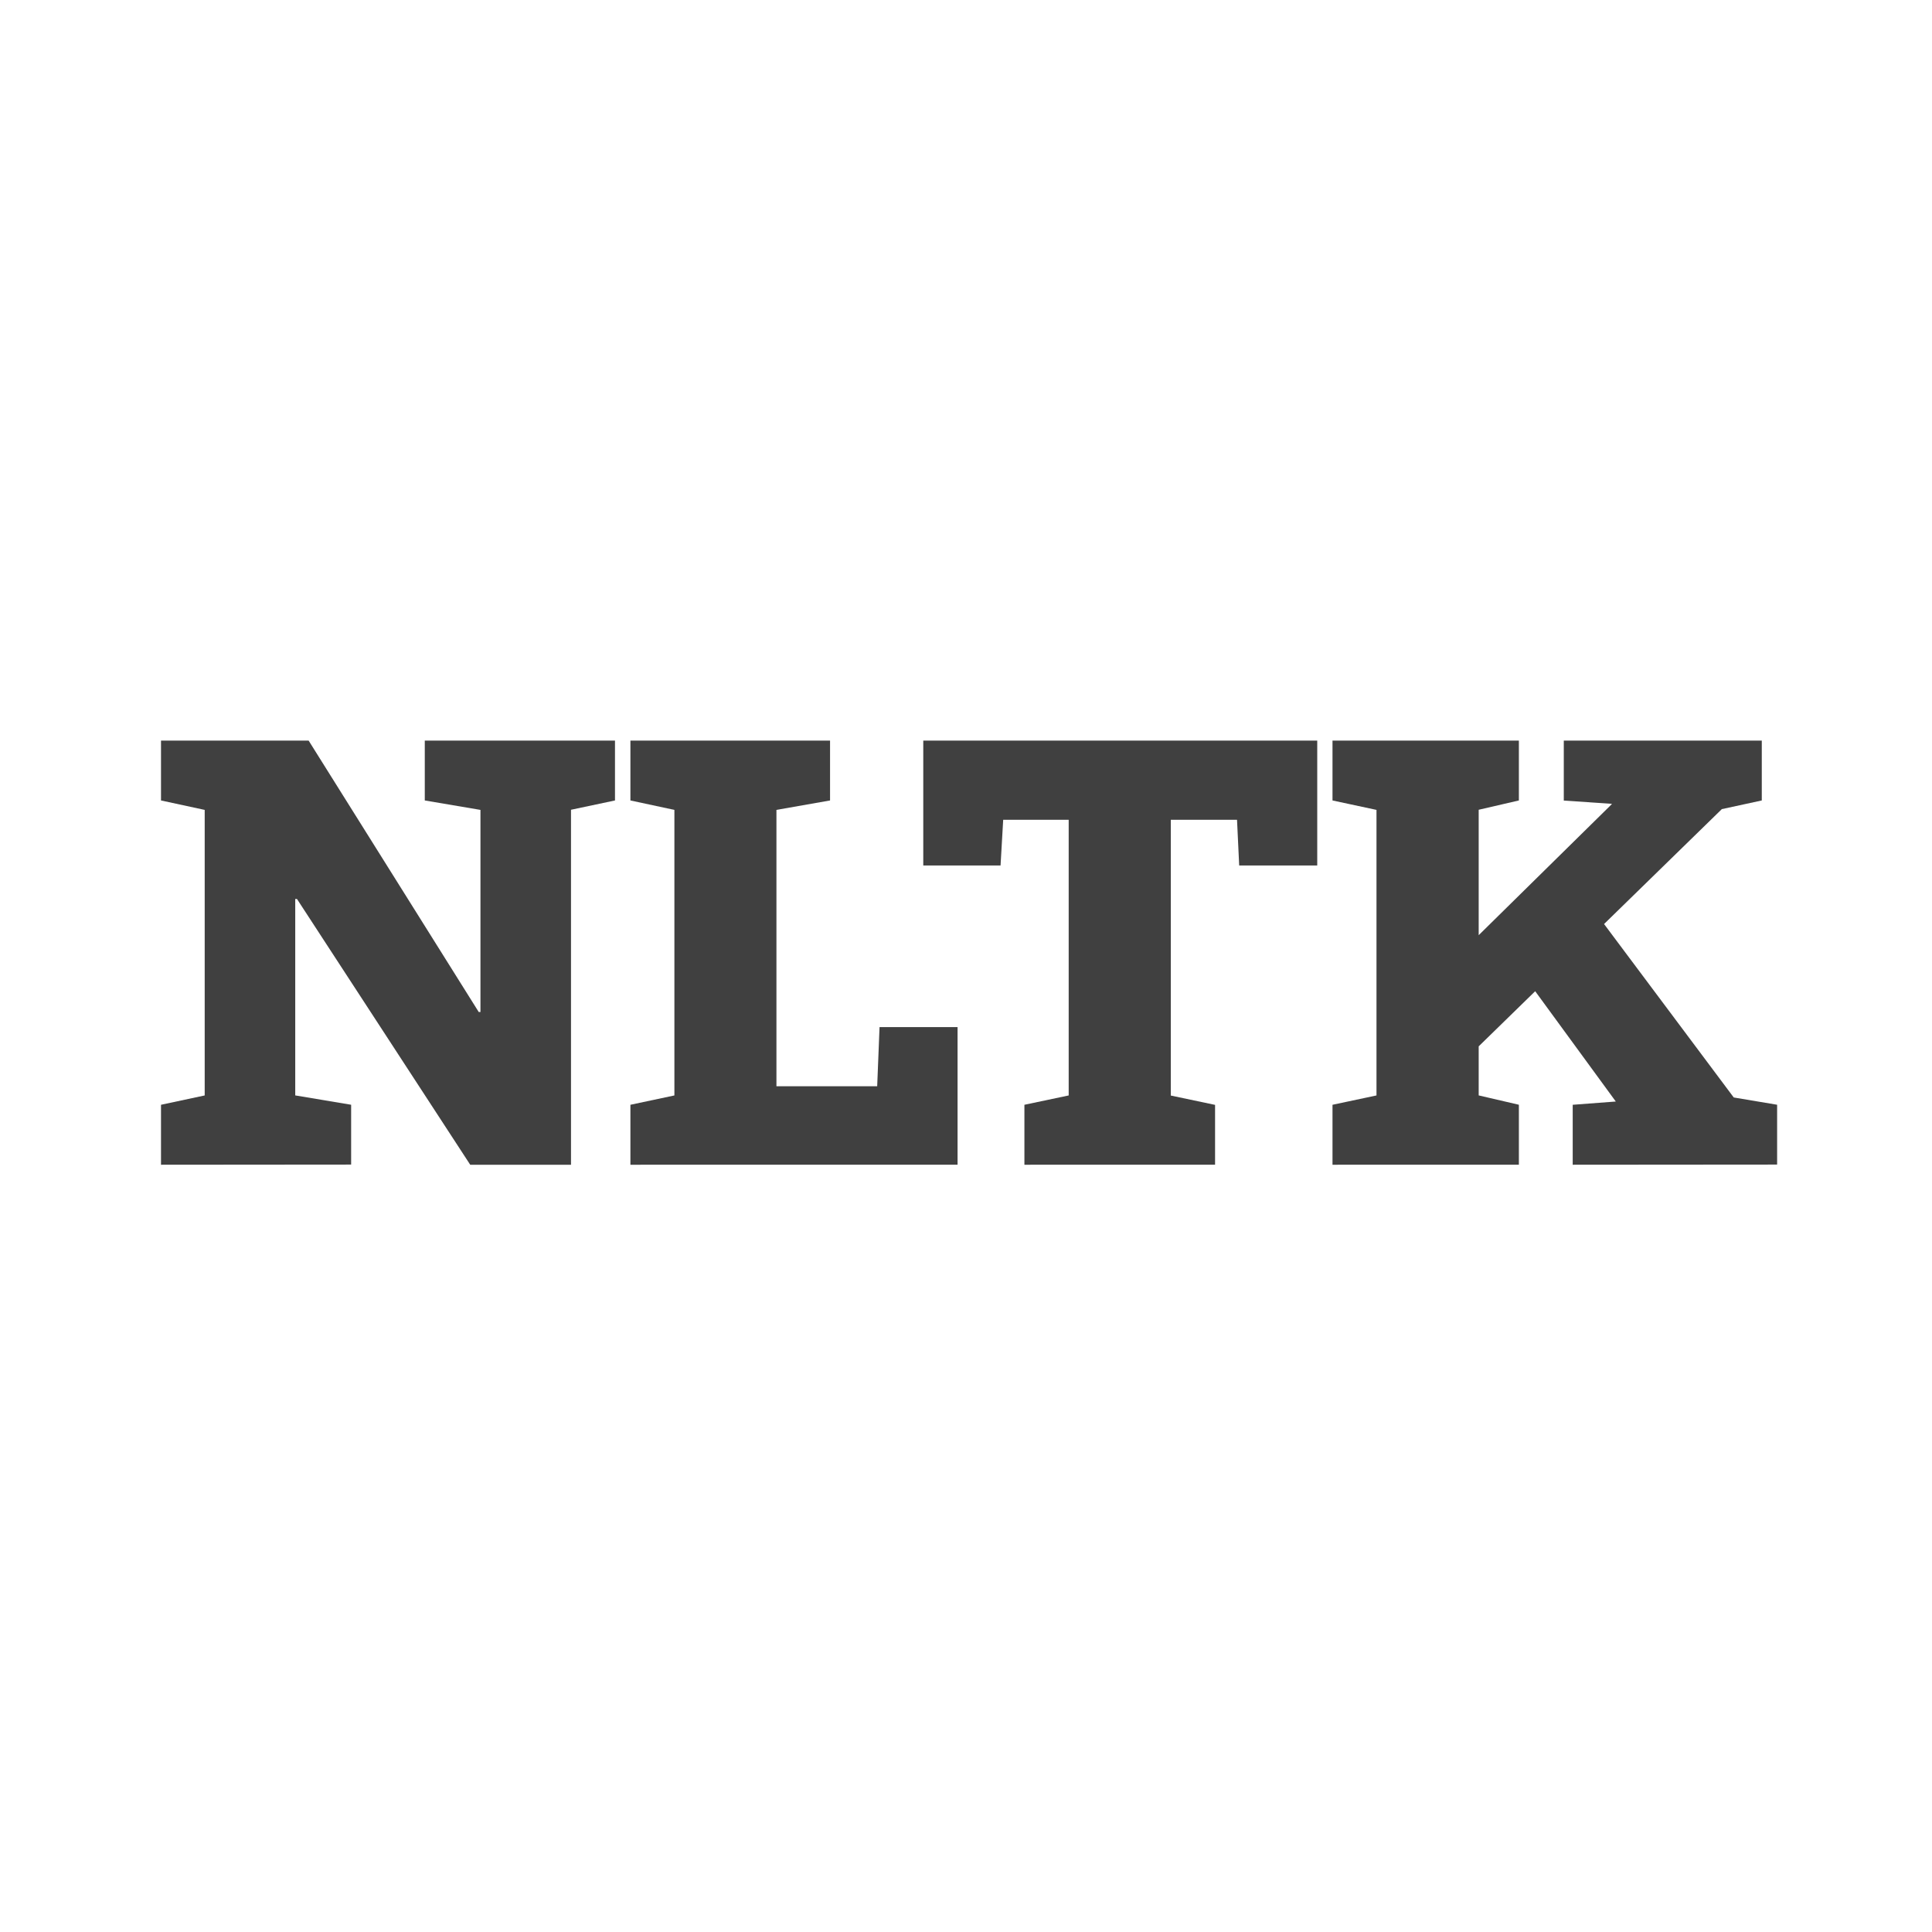 <?xml version="1.0" encoding="UTF-8"?> <svg xmlns="http://www.w3.org/2000/svg" xmlns:xlink="http://www.w3.org/1999/xlink" width="60" height="60" viewBox="0 0 60 60"><defs><clipPath id="clip-path"><rect id="Rectangle_790" data-name="Rectangle 790" width="60" height="60" transform="translate(45 262)" fill="#fff" stroke="#707070" stroke-width="1"></rect></clipPath></defs><g id="Mask_Group_68" data-name="Mask Group 68" transform="translate(-45 -262)" clip-path="url(#clip-path)"><g id="nltk-logo" transform="translate(32.24 261.71)"><path id="Path_172" data-name="Path 172" d="M17.76,36.462V34.6l1.357-.29V25.442l-1.357-.293V23.29h4.585l5.282,8.428h.054V25.442l-1.729-.293V23.29h5.907v1.859l-1.366.289V36.462h-3.13l-5.38-8.253h-.054v6.1l1.736.29v1.858Z" fill="#404040"></path><path id="Path_173" data-name="Path 173" d="M180.14,36.462V34.6l1.366-.29V25.442l-1.366-.293V23.29h6.2v1.859l-1.665.293v8.582h3.129l.073-1.836H190.3v4.273Z" transform="translate(-147.802)" fill="#404040"></path><path id="Path_174" data-name="Path 174" d="M284.608,36.462V34.6l1.375-.29V25.75h-2.034l-.082,1.419h-2.4V23.29h12.235v3.879h-2.424l-.067-1.419h-2.057v8.563l1.375.29v1.858Z" transform="translate(-240.034)" fill="#404040"></path><path id="Path_175" data-name="Path 175" d="M423,36.462V34.6l1.366-.29V25.442L423,25.149V23.29h5.788v1.859l-1.248.289v8.871l1.248.29v1.862Zm3.716-2.873L425.1,31.735l6.566-6.464.009-.018-1.492-.1V23.29h6.149v1.859l-1.241.269Zm3.744,2.873V34.6l1.321-.1h.018l-3.166-4.332,2.216-1.963,4.612,6.168,1.347.226v1.858Z" transform="translate(-368.858)" fill="#404040"></path></g></g></svg> 